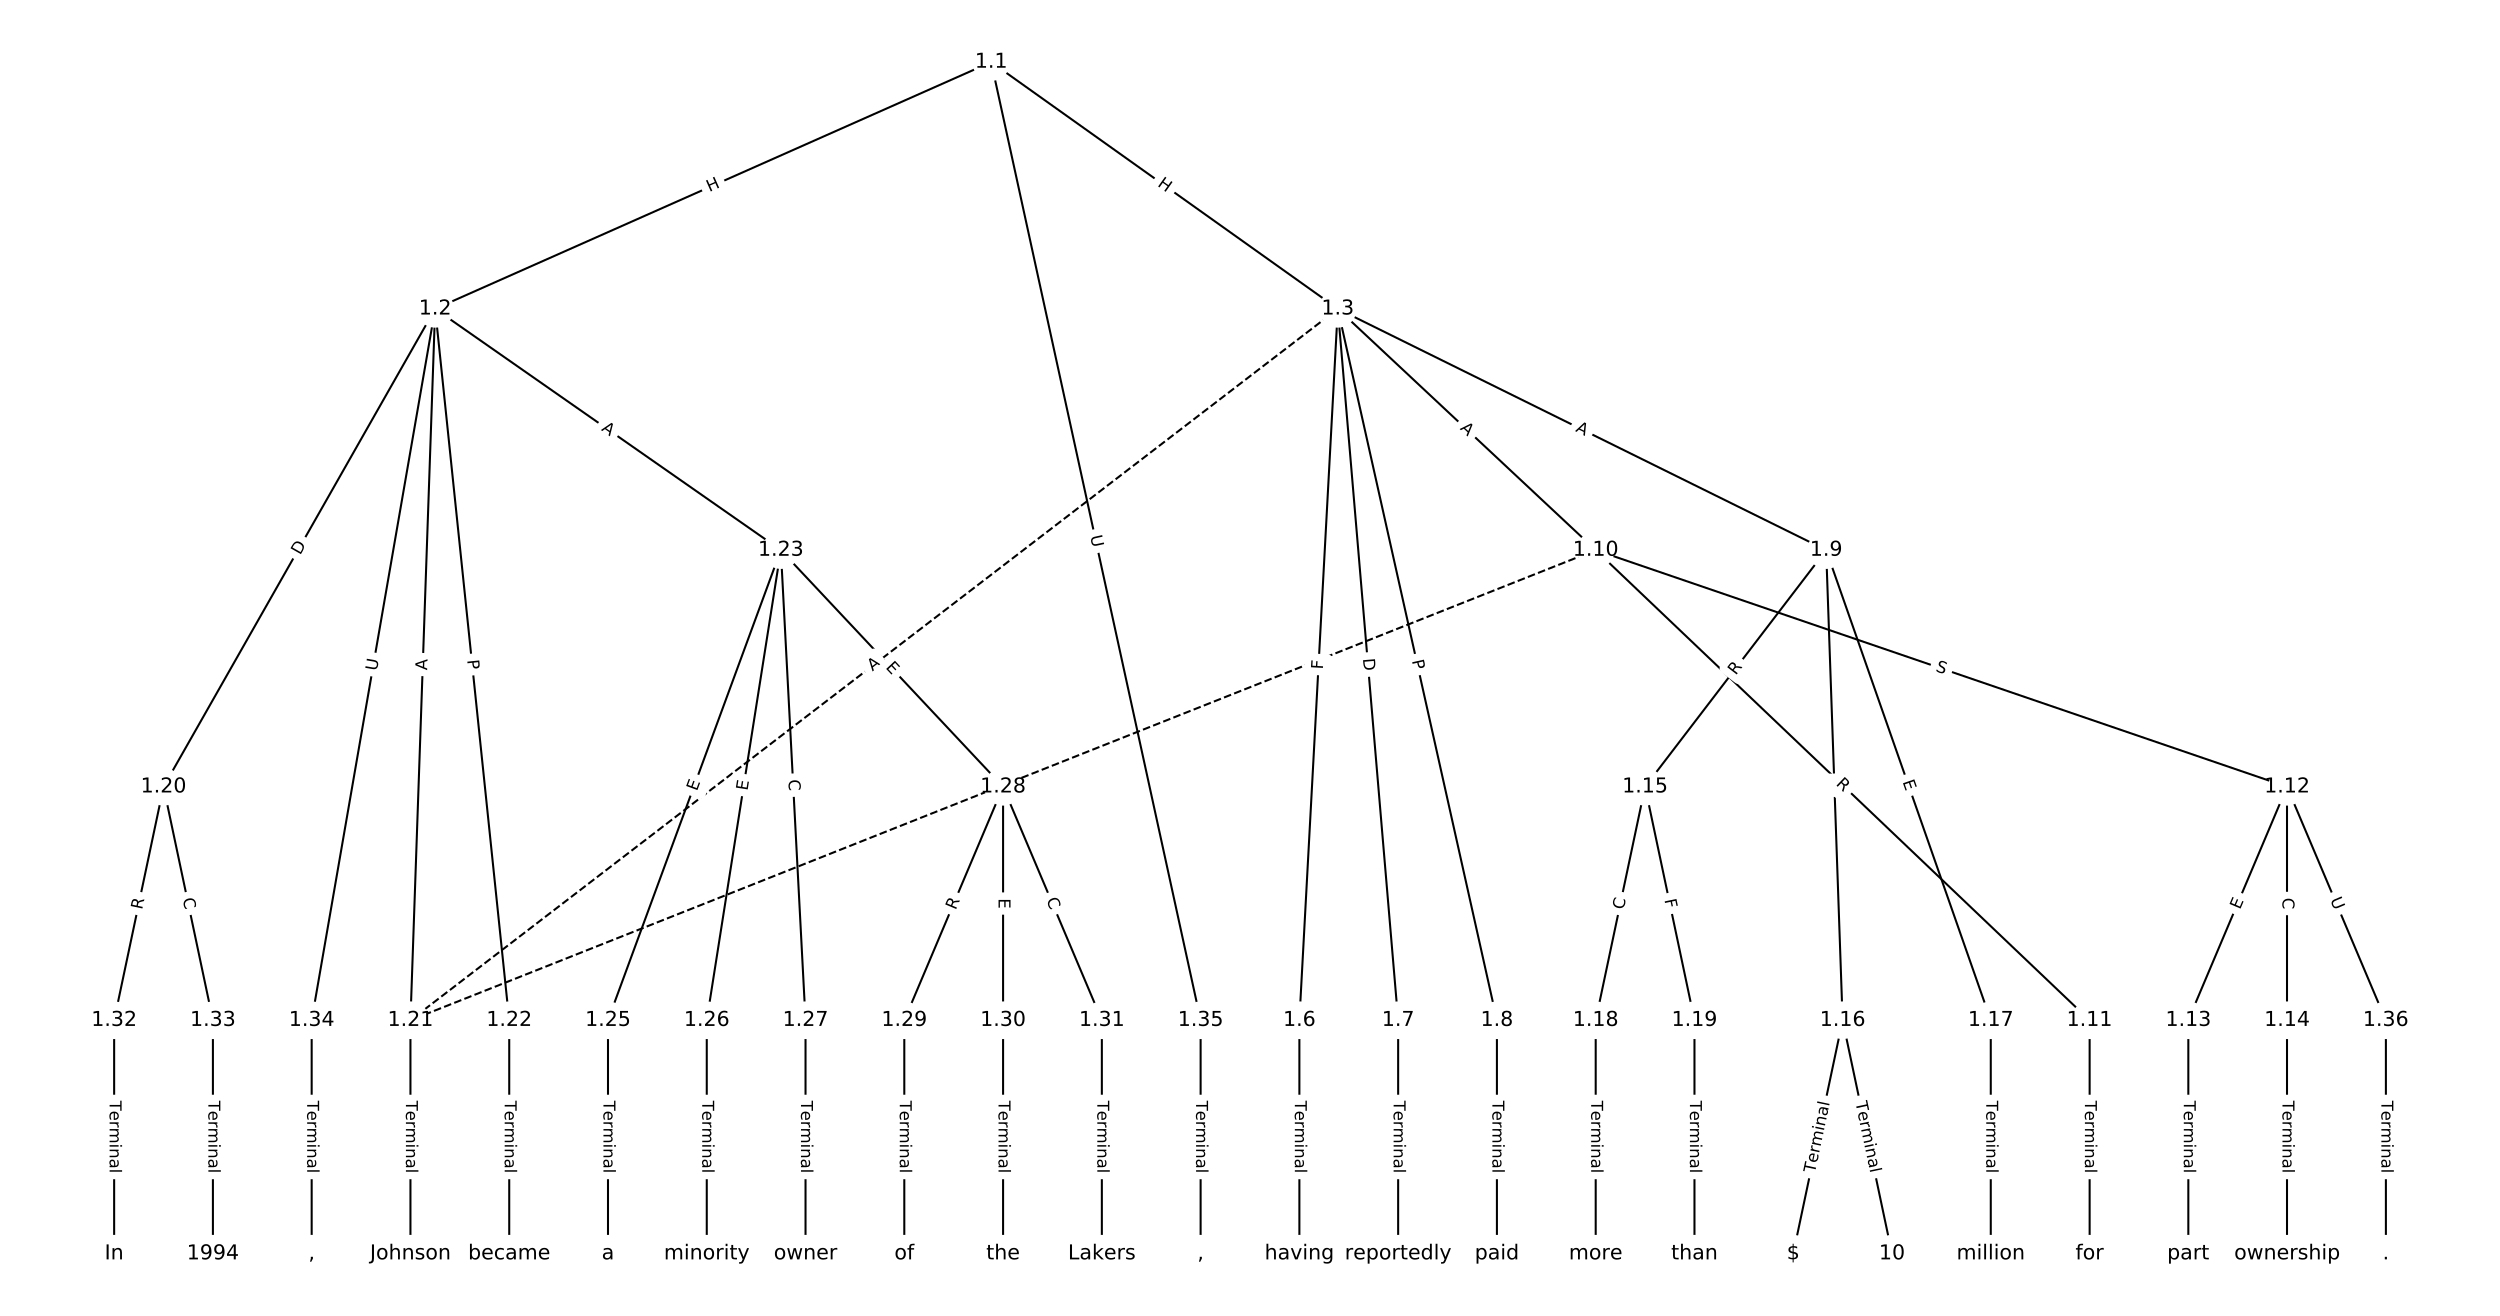 <?xml version="1.0" encoding="UTF-8"?>
<!DOCTYPE svg  PUBLIC '-//W3C//DTD SVG 1.1//EN'  'http://www.w3.org/Graphics/SVG/1.1/DTD/svg11.dtd'>
<svg width="1216pt" height="640pt" version="1.1" viewBox="0 0 1216 640" xmlns="http://www.w3.org/2000/svg" xmlns:xlink="http://www.w3.org/1999/xlink">
<defs>
<style type="text/css">*{stroke-linecap:butt;stroke-linejoin:round;}</style>
</defs>
<path d="m0 640h1216v-640h-1216z" fill="#fff"/>
<g fill="none" stroke="#000">
<path d="m482.11 30.197-270.46 120.02" clip-path="url(#a)"/>
<path d="m482.11 30.197 168.59 120.02" clip-path="url(#a)"/>
<path d="m482.11 30.197 101.87 466.05" clip-path="url(#a)"/>
<path d="m211.65 150.22-132.12 232.48" clip-path="url(#a)"/>
<path d="m211.65 150.22-12.01 346.03" clip-path="url(#a)"/>
<path d="m211.65 150.22 36.031 346.03" clip-path="url(#a)"/>
<path d="m211.65 150.22 168.15 117.35" clip-path="url(#a)"/>
<path d="m211.65 150.22-60.052 346.03" clip-path="url(#a)"/>
<path d="m650.7 150.22-18.683 346.03" clip-path="url(#a)"/>
<path d="m650.7 150.22 29.359 346.03" clip-path="url(#a)"/>
<path d="m650.7 150.22 77.401 346.03" clip-path="url(#a)"/>
<path d="m650.7 150.22 237.54 117.35" clip-path="url(#a)"/>
<path d="m650.7 150.22 125.44 117.35" clip-path="url(#a)"/>
<path d="m650.7 150.22-451.06 346.03" clip-path="url(#a)" stroke-dasharray="3.7,1.6"/>
<path d="m632.02 496.25v113.55" clip-path="url(#a)"/>
<path d="m680.06 496.25v113.55" clip-path="url(#a)"/>
<path d="m728.1 496.25v113.55" clip-path="url(#a)"/>
<path d="m888.24 267.57-88.077 115.13" clip-path="url(#a)"/>
<path d="m888.24 267.57 8.007 228.68" clip-path="url(#a)"/>
<path d="m888.24 267.57 80.07 228.68" clip-path="url(#a)"/>
<path d="m776.15 267.57 240.21 228.68" clip-path="url(#a)"/>
<path d="m776.15 267.57 336.29 115.13" clip-path="url(#a)"/>
<path d="m776.15 267.57-576.5 228.68" clip-path="url(#a)" stroke-dasharray="3.7,1.6"/>
<path d="m1016.4 496.25v113.55" clip-path="url(#a)"/>
<path d="m1112.4 382.7-48.042 113.55" clip-path="url(#a)"/>
<path d="m1112.4 382.7v113.55" clip-path="url(#a)"/>
<path d="m1112.4 382.7 48.042 113.55" clip-path="url(#a)"/>
<path d="m1064.4 496.25v113.55" clip-path="url(#a)"/>
<path d="m1112.4 496.25v113.55" clip-path="url(#a)"/>
<path d="m800.17 382.7-24.021 113.55" clip-path="url(#a)"/>
<path d="m800.17 382.7 24.021 113.55" clip-path="url(#a)"/>
<path d="m896.25 496.25-24.021 113.55" clip-path="url(#a)"/>
<path d="m896.25 496.25 24.021 113.55" clip-path="url(#a)"/>
<path d="m968.31 496.25v113.55" clip-path="url(#a)"/>
<path d="m776.15 496.25v113.55" clip-path="url(#a)"/>
<path d="m824.19 496.25v113.55" clip-path="url(#a)"/>
<path d="m79.54 382.7-24.021 113.55" clip-path="url(#a)"/>
<path d="m79.54 382.7 24.021 113.55" clip-path="url(#a)"/>
<path d="m199.64 496.25v113.55" clip-path="url(#a)"/>
<path d="m247.69 496.25v113.55" clip-path="url(#a)"/>
<path d="m379.8 267.57-84.073 228.68" clip-path="url(#a)"/>
<path d="m379.8 267.57-36.031 228.68" clip-path="url(#a)"/>
<path d="m379.8 267.57 12.01 228.68" clip-path="url(#a)"/>
<path d="m379.8 267.57 108.09 115.13" clip-path="url(#a)"/>
<path d="m295.73 496.25v113.55" clip-path="url(#a)"/>
<path d="m343.77 496.25v113.55" clip-path="url(#a)"/>
<path d="m391.81 496.25v113.55" clip-path="url(#a)"/>
<path d="m487.9 382.7-48.042 113.55" clip-path="url(#a)"/>
<path d="m487.9 382.7v113.55" clip-path="url(#a)"/>
<path d="m487.9 382.7 48.042 113.55" clip-path="url(#a)"/>
<path d="m439.85 496.25v113.55" clip-path="url(#a)"/>
<path d="m487.9 496.25v113.55" clip-path="url(#a)"/>
<path d="m535.94 496.25v113.55" clip-path="url(#a)"/>
<path d="m55.519 496.25v113.55" clip-path="url(#a)"/>
<path d="m103.56 496.25v113.55" clip-path="url(#a)"/>
<path d="m151.6 496.25v113.55" clip-path="url(#a)"/>
<path d="m583.98 496.25v113.55" clip-path="url(#a)"/>
<path d="m1160.5 496.25v113.55" clip-path="url(#a)"/>
</g>
<path d="m346.68 97.161 5.499-2.44q2.194-0.974 1.22-3.167l-3.141-7.077q-0.974-2.194-3.167-1.22l-5.499 2.44q-2.194 0.974-1.22 3.167l3.141 7.077q0.974 2.194 3.167 1.22z" clip-path="url(#a)" fill="#fff" stroke="#fff"/>
<g clip-path="url(#a)">
<defs>
<path id="ag" d="m9.812 72.906h9.859v-29.891h35.844v29.891h9.859v-72.906h-9.859v34.719h-35.844v-34.719h-9.859z"/>
</defs>
<g transform="translate(345.03 93.446) rotate(-23.93) scale(.08 -.08)">
<use xlink:href="#ag"/>
</g>
</g>
<path d="m560.32 93.573 4.901 3.489q1.955 1.392 3.347-0.563l4.49-6.307q1.392-1.955-0.563-3.347l-4.901-3.489q-1.955-1.392-3.347 0.563l-4.49 6.307q-1.392 1.955 0.563 3.347z" clip-path="url(#a)" fill="#fff" stroke="#fff"/>
<g clip-path="url(#a)">
<g transform="translate(562.68 90.262) rotate(35.448) scale(.08 -.08)">
<use xlink:href="#ag"/>
</g>
</g>
<path d="m526.29 261.7 1.25 5.72q0.512 2.345 2.857 1.832l7.564-1.653q2.345-0.512 1.832-2.857l-1.25-5.72q-0.512-2.345-2.857-1.832l-7.564 1.653q-2.345 0.512-1.832 2.857z" clip-path="url(#a)" fill="#fff" stroke="#fff"/>
<g clip-path="url(#a)">
<defs>
<path id="z" d="m8.688 72.906h9.922v-44.297q0-11.719 4.234-16.875 4.25-5.141 13.781-5.141 9.469 0 13.719 5.141 4.25 5.156 4.25 16.875v44.297h9.906v-45.516q0-14.25-7.062-21.531-7.047-7.281-20.812-7.281-13.828 0-20.891 7.281-7.047 7.281-7.047 21.531z"/>
</defs>
<g transform="translate(530.26 260.84) rotate(77.671) scale(.08 -.08)">
<use xlink:href="#z"/>
</g>
</g>
<path d="m149.53 272.24 3.043-5.356q1.186-2.087-0.901-3.272l-6.731-3.825q-2.087-1.186-3.272 0.901l-3.043 5.356q-1.186 2.087 0.901 3.272l6.731 3.825q2.087 1.186 3.272-0.901z" clip-path="url(#a)" fill="#fff" stroke="#fff"/>
<g clip-path="url(#a)">
<defs>
<path id="ai" d="m19.672 64.797v-56.688h11.922q15.094 0 22.094 6.828 7 6.844 7 21.594 0 14.641-7 21.453t-22.094 6.812zm-9.859 8.109h20.266q21.188 0 31.094-8.812 9.922-8.812 9.922-27.562 0-18.859-9.969-27.703-9.953-8.828-31.047-8.828h-20.266z"/>
</defs>
<g transform="translate(145.99 270.23) rotate(-60.391) scale(.08 -.08)">
<use xlink:href="#ai"/>
</g>
</g>
<path d="m211.82 326.19 0.19-5.469q0.083-2.399-2.315-2.482l-7.738-0.269q-2.399-0.083-2.482 2.315l-0.19 5.469q-0.083 2.399 2.315 2.482l7.738 0.269q2.399 0.083 2.482-2.315z" clip-path="url(#a)" fill="#fff" stroke="#fff"/>
<g clip-path="url(#a)">
<defs>
<path id="r" d="m34.188 63.188-13.391-36.281h26.812zm-5.578 9.719h11.188l27.781-72.906h-10.25l-6.641 18.703h-32.859l-6.641-18.703h-10.406z"/>
</defs>
<g transform="translate(207.76 326.05) rotate(-88.012) scale(.08 -.08)">
<use xlink:href="#r"/>
</g>
</g>
<path d="m223.18 321.49 0.5 4.798q0.249 2.387 2.636 2.139l7.701-0.802q2.387-0.249 2.139-2.636l-0.5-4.798q-0.249-2.387-2.636-2.139l-7.701 0.802q-2.387 0.249-2.139 2.636z" clip-path="url(#a)" fill="#fff" stroke="#fff"/>
<g clip-path="url(#a)">
<defs>
<path id="af" d="m19.672 64.797v-27.391h12.406q6.891 0 10.641 3.562 3.766 3.562 3.766 10.156 0 6.547-3.766 10.109-3.75 3.562-10.641 3.562zm-9.859 8.109h22.266q12.266 0 18.531-5.547 6.281-5.547 6.281-16.234 0-10.797-6.281-16.312-6.266-5.516-18.531-5.516h-12.406v-29.297h-9.859z"/>
</defs>
<g transform="translate(227.23 321.06) rotate(84.055) scale(.08 -.08)">
<use xlink:href="#af"/>
</g>
</g>
<path d="m289.9 212.47 4.488 3.132q1.968 1.373 3.342-0.595l4.431-6.349q1.373-1.968-0.595-3.342l-4.488-3.132q-1.968-1.373-3.342 0.595l-4.431 6.349q-1.373 1.968 0.595 3.342z" clip-path="url(#a)" fill="#fff" stroke="#fff"/>
<g clip-path="url(#a)">
<g transform="translate(292.22 209.14) rotate(34.911) scale(.08 -.08)">
<use xlink:href="#r"/>
</g>
</g>
<path d="m187.31 327.19 1.001-5.769q0.41-2.365-1.954-2.775l-7.628-1.324q-2.365-0.41-2.775 1.954l-1.001 5.769q-0.41 2.365 1.954 2.775l7.628 1.324q2.365 0.41 2.775-1.954z" clip-path="url(#a)" fill="#fff" stroke="#fff"/>
<g clip-path="url(#a)">
<g transform="translate(183.3 326.5) rotate(-80.155) scale(.08 -.08)">
<use xlink:href="#z"/>
</g>
</g>
<path d="m647.5 325.87 0.248-4.595q0.129-2.397-2.267-2.526l-7.731-0.417q-2.397-0.129-2.526 2.267l-0.248 4.595q-0.129 2.397 2.267 2.526l7.731 0.417q2.397 0.129 2.526-2.267z" clip-path="url(#a)" fill="#fff" stroke="#fff"/>
<g clip-path="url(#a)">
<defs>
<path id="ah" d="m9.812 72.906h41.891v-8.312h-32.031v-21.484h28.906v-8.297h-28.906v-34.812h-9.859z"/>
</defs>
<g transform="translate(643.44 325.65) rotate(-86.909) scale(.08 -.08)">
<use xlink:href="#ah"/>
</g>
</g>
<path d="m658.87 320.7 0.521 6.138q0.203 2.391 2.594 2.188l7.715-0.655q2.391-0.203 2.188-2.594l-0.521-6.138q-0.203-2.391-2.594-2.188l-7.715 0.655q-2.391 0.203-2.188 2.594z" clip-path="url(#a)" fill="#fff" stroke="#fff"/>
<g clip-path="url(#a)">
<g transform="translate(662.92 320.35) rotate(85.15) scale(.08 -.08)">
<use xlink:href="#ai"/>
</g>
</g>
<path d="m682.76 322.25 1.053 4.707q0.524 2.342 2.866 1.818l7.556-1.69q2.342-0.524 1.818-2.866l-1.053-4.707q-0.524-2.342-2.866-1.818l-7.556 1.69q-2.342 0.524-1.818 2.866z" clip-path="url(#a)" fill="#fff" stroke="#fff"/>
<g clip-path="url(#a)">
<g transform="translate(686.72 321.36) rotate(77.392) scale(.08 -.08)">
<use xlink:href="#af"/>
</g>
</g>
<path d="m764.24 213.3 4.906 2.424q2.152 1.063 3.215-1.089l3.429-6.942q1.063-2.152-1.089-3.215l-4.906-2.424q-2.152-1.063-3.215 1.089l-3.429 6.942q-1.063 2.152 1.089 3.215z" clip-path="url(#a)" fill="#fff" stroke="#fff"/>
<g clip-path="url(#a)">
<g transform="translate(766.04 209.66) rotate(26.29) scale(.08 -.08)">
<use xlink:href="#r"/>
</g>
</g>
<path d="m707.14 211.6 3.996 3.739q1.753 1.64 3.392-0.113l5.289-5.654q1.64-1.753-0.113-3.392l-3.996-3.739q-1.753-1.64-3.392 0.113l-5.289 5.654q-1.64 1.753 0.113 3.392z" clip-path="url(#a)" fill="#fff" stroke="#fff"/>
<g clip-path="url(#a)">
<g transform="translate(709.92 208.64) rotate(43.091) scale(.08 -.08)">
<use xlink:href="#r"/>
</g>
</g>
<path d="m426.82 329.88 4.342-3.331q1.904-1.461 0.443-3.365l-4.713-6.143q-1.461-1.904-3.365-0.443l-4.342 3.331q-1.904 1.461-0.443 3.365l4.713 6.143q1.461 1.904 3.365 0.443z" clip-path="url(#a)" fill="#fff" stroke="#fff"/>
<g clip-path="url(#a)">
<g transform="translate(424.35 326.65) rotate(-37.494) scale(.08 -.08)">
<use xlink:href="#r"/>
</g>
</g>
<path d="m625.75 535.38v35.285q0 2.4 2.4 2.4h7.742q2.4 0 2.4-2.4v-35.285q0-2.4-2.4-2.4h-7.742q-2.4 0-2.4 2.4z" clip-path="url(#a)" fill="#fff" stroke="#fff"/>
<g clip-path="url(#a)">
<defs>
<path id="l" d="m-0.297 72.906h61.672v-8.312h-25.875v-64.594h-9.906v64.594h-25.891z"/>
<path id="g" d="m56.203 29.594v-4.391h-41.312q0.594-9.281 5.594-14.141t13.938-4.859q5.172 0 10.031 1.266t9.656 3.812v-8.5q-4.844-2.047-9.922-3.125t-10.297-1.078q-13.094 0-20.734 7.609-7.641 7.625-7.641 20.625 0 13.422 7.25 21.297 7.25 7.891 19.562 7.891 11.031 0 17.453-7.109 6.422-7.094 6.422-19.297zm-8.984 2.641q-0.094 7.359-4.125 11.75-4.031 4.406-10.672 4.406-7.516 0-12.031-4.25t-5.203-11.969z"/>
<path id="e" d="m41.109 46.297q-1.516 0.875-3.297 1.281-1.781 0.422-3.922 0.422-7.625 0-11.703-4.953t-4.078-14.234v-28.812h-9.031v54.688h9.031v-8.5q2.844 4.984 7.375 7.391 4.547 2.422 11.047 2.422 0.922 0 2.047-0.125 1.125-0.109 2.484-0.359z"/>
<path id="j" d="m52 44.188q3.375 6.062 8.062 8.938t11.031 2.875q8.547 0 13.188-5.984 4.641-5.969 4.641-17v-33.016h-9.031v32.719q0 7.859-2.797 11.656-2.781 3.812-8.484 3.812-6.984 0-11.047-4.641-4.047-4.625-4.047-12.641v-30.906h-9.031v32.719q0 7.906-2.781 11.688t-8.594 3.781q-6.891 0-10.953-4.656-4.047-4.656-4.047-12.625v-30.906h-9.031v54.688h9.031v-8.5q3.078 5.031 7.375 7.422t10.203 2.391q5.969 0 10.141-3.031 4.172-3.016 6.172-8.781z"/>
<path id="i" d="m9.422 54.688h8.984v-54.688h-8.984zm0 21.297h8.984v-11.391h-8.984z"/>
<path id="f" d="m54.891 33.016v-33.016h-8.984v32.719q0 7.766-3.031 11.609-3.031 3.859-9.078 3.859-7.281 0-11.484-4.641-4.203-4.625-4.203-12.641v-30.906h-9.031v54.688h9.031v-8.5q3.234 4.938 7.594 7.375 4.375 2.438 10.094 2.438 9.422 0 14.25-5.828 4.844-5.828 4.844-17.156z"/>
<path id="h" d="m34.281 27.484q-10.891 0-15.094-2.484t-4.203-8.5q0-4.781 3.156-7.594 3.156-2.797 8.562-2.797 7.484 0 12 5.297t4.516 14.078v2zm17.922 3.719v-31.203h-8.984v8.297q-3.078-4.969-7.672-7.344t-11.234-2.375q-8.391 0-13.359 4.719-4.953 4.719-4.953 12.625 0 9.219 6.172 13.906 6.188 4.688 18.438 4.688h12.609v0.891q0 6.203-4.078 9.594t-11.453 3.391q-4.688 0-9.141-1.125-4.438-1.125-8.531-3.375v8.312q4.922 1.906 9.562 2.844 4.641 0.953 9.031 0.953 11.875 0 17.734-6.156 5.859-6.141 5.859-18.641z"/>
<path id="k" d="m9.422 75.984h8.984v-75.984h-8.984z"/>
</defs>
<g transform="translate(629.81 535.38) rotate(90) scale(.08 -.08)">
<use xlink:href="#l"/>
<use x="60.818" xlink:href="#g"/>
<use x="122.342" xlink:href="#e"/>
<use x="163.439" xlink:href="#j"/>
<use x="260.852" xlink:href="#i"/>
<use x="288.635" xlink:href="#f"/>
<use x="352.014" xlink:href="#h"/>
<use x="413.293" xlink:href="#k"/>
</g>
</g>
<path d="m673.79 535.38v35.285q0 2.4 2.4 2.4h7.742q2.4 0 2.4-2.4v-35.285q0-2.4-2.4-2.4h-7.742q-2.4 0-2.4 2.4z" clip-path="url(#a)" fill="#fff" stroke="#fff"/>
<g clip-path="url(#a)">
<g transform="translate(677.86 535.38) rotate(90) scale(.08 -.08)">
<use xlink:href="#l"/>
<use x="60.818" xlink:href="#g"/>
<use x="122.342" xlink:href="#e"/>
<use x="163.439" xlink:href="#j"/>
<use x="260.852" xlink:href="#i"/>
<use x="288.635" xlink:href="#f"/>
<use x="352.014" xlink:href="#h"/>
<use x="413.293" xlink:href="#k"/>
</g>
</g>
<path d="m721.83 535.38v35.285q0 2.4 2.4 2.4h7.742q2.4 0 2.4-2.4v-35.285q0-2.4-2.4-2.4h-7.742q-2.4 0-2.4 2.4z" clip-path="url(#a)" fill="#fff" stroke="#fff"/>
<g clip-path="url(#a)">
<g transform="translate(725.9 535.38) rotate(90) scale(.08 -.08)">
<use xlink:href="#l"/>
<use x="60.818" xlink:href="#g"/>
<use x="122.342" xlink:href="#e"/>
<use x="163.439" xlink:href="#j"/>
<use x="260.852" xlink:href="#i"/>
<use x="288.635" xlink:href="#f"/>
<use x="352.014" xlink:href="#h"/>
<use x="413.293" xlink:href="#k"/>
</g>
</g>
<path d="m847.5 331.15 3.377-4.415q1.458-1.906-0.448-3.364l-6.149-4.704q-1.906-1.458-3.364 0.448l-3.377 4.415q-1.458 1.906 0.448 3.364l6.149 4.704q1.906 1.458 3.364-0.448z" clip-path="url(#a)" fill="#fff" stroke="#fff"/>
<g clip-path="url(#a)">
<defs>
<path id="v" d="m44.391 34.188q3.172-1.078 6.172-4.594t6.031-9.672l10.016-19.922h-10.609l-9.312 18.703q-3.625 7.328-7.016 9.719t-9.25 2.391h-10.75v-30.812h-9.859v72.906h22.266q12.5 0 18.656-5.234 6.156-5.219 6.156-15.766 0-6.891-3.203-11.438-3.203-4.531-9.297-6.281zm-24.719 30.609v-25.875h12.406q7.125 0 10.766 3.297t3.641 9.688-3.641 9.641-10.766 3.25z"/>
</defs>
<g transform="translate(844.27 328.68) rotate(-52.584) scale(.08 -.08)">
<use xlink:href="#v"/>
</g>
</g>
<path d="m885.88 379.34 0.195 5.583q0.084 2.398 2.482 2.314l7.738-0.271q2.398-0.084 2.315-2.482l-0.195-5.583q-0.084-2.398-2.482-2.314l-7.738 0.271q-2.398 0.084-2.315 2.482z" clip-path="url(#a)" fill="#fff" stroke="#fff"/>
<g clip-path="url(#a)">
<defs>
<path id="q" d="m64.406 67.281v-10.391q-4.984 4.641-10.625 6.922-5.641 2.297-11.984 2.297-12.5 0-19.141-7.641t-6.641-22.094q0-14.406 6.641-22.047t19.141-7.641q6.344 0 11.984 2.297t10.625 6.938v-10.312q-5.172-3.516-10.969-5.281-5.781-1.75-12.219-1.75-16.562 0-26.094 10.125-9.516 10.141-9.516 27.672 0 17.578 9.516 27.703 9.531 10.141 26.094 10.141 6.531 0 12.312-1.734 5.797-1.734 10.875-5.203z"/>
</defs>
<g transform="translate(889.94 379.2) rotate(87.995) scale(.08 -.08)">
<use xlink:href="#q"/>
</g>
</g>
<path d="m921.52 381.6 1.671 4.771q0.793 2.265 3.058 1.472l7.308-2.559q2.265-0.793 1.472-3.058l-1.671-4.771q-0.793-2.265-3.058-1.472l-7.308 2.559q-2.265 0.793-1.472 3.058z" clip-path="url(#a)" fill="#fff" stroke="#fff"/>
<g clip-path="url(#a)">
<defs>
<path id="p" d="m9.812 72.906h46.094v-8.312h-36.234v-21.578h34.719v-8.297h-34.719v-26.422h37.109v-8.297h-46.969z"/>
</defs>
<g transform="translate(925.36 380.25) rotate(70.703) scale(.08 -.08)">
<use xlink:href="#p"/>
</g>
</g>
<path d="m889.91 384.54 4.026 3.833q1.738 1.655 3.393-0.083l5.339-5.608q1.655-1.738-0.083-3.393l-4.026-3.833q-1.738-1.655-3.393 0.083l-5.339 5.608q-1.655 1.738 0.083 3.393z" clip-path="url(#a)" fill="#fff" stroke="#fff"/>
<g clip-path="url(#a)">
<g transform="translate(892.72 381.59) rotate(43.592) scale(.08 -.08)">
<use xlink:href="#v"/>
</g>
</g>
<path d="m939.86 330.24 4.805 1.645q2.271 0.777 3.048-1.493l2.508-7.325q0.777-2.271-1.493-3.048l-4.805-1.645q-2.271-0.777-3.048 1.493l-2.508 7.325q-0.777 2.271 1.493 3.048z" clip-path="url(#a)" fill="#fff" stroke="#fff"/>
<g clip-path="url(#a)">
<defs>
<path id="aq" d="m53.516 70.516v-9.625q-5.609 2.688-10.594 4-4.984 1.328-9.625 1.328-8.047 0-12.422-3.125t-4.375-8.891q0-4.844 2.906-7.312 2.906-2.453 11.016-3.969l5.953-1.219q11.031-2.109 16.281-7.406t5.25-14.172q0-10.609-7.109-16.078-7.094-5.469-20.812-5.469-5.172 0-11.016 1.172-5.828 1.172-12.078 3.469v10.156q6-3.359 11.766-5.078 5.766-1.703 11.328-1.703 8.438 0 13.031 3.312 4.594 3.328 4.594 9.484 0 5.359-3.297 8.391t-10.812 4.547l-6.016 1.172q-11.031 2.188-15.969 6.875-4.922 4.688-4.922 13.047 0 9.672 6.812 15.234t18.766 5.562q5.141 0 10.453-0.938 5.328-0.922 10.891-2.766z"/>
</defs>
<g transform="translate(941.18 326.4) rotate(18.899) scale(.08 -.08)">
<use xlink:href="#aq"/>
</g>
</g>
<path d="m487.66 388.75 5.087-2.018q2.231-0.885 1.346-3.116l-2.855-7.197q-0.885-2.231-3.116-1.346l-5.087 2.018q-2.231 0.885-1.346 3.116l2.855 7.197q0.885 2.231 3.116 1.346z" clip-path="url(#a)" fill="#fff" stroke="#fff"/>
<g clip-path="url(#a)">
<g transform="translate(486.17 384.97) rotate(-21.637) scale(.08 -.08)">
<use xlink:href="#r"/>
</g>
</g>
<path d="m1010.1 535.38v35.285q0 2.4 2.4 2.4h7.742q2.4 0 2.4-2.4v-35.285q0-2.4-2.4-2.4h-7.742q-2.4 0-2.4 2.4z" clip-path="url(#a)" fill="#fff" stroke="#fff"/>
<g clip-path="url(#a)">
<g transform="translate(1014.1 535.38) rotate(90) scale(.08 -.08)">
<use xlink:href="#l"/>
<use x="60.818" xlink:href="#g"/>
<use x="122.342" xlink:href="#e"/>
<use x="163.439" xlink:href="#j"/>
<use x="260.852" xlink:href="#i"/>
<use x="288.635" xlink:href="#f"/>
<use x="352.014" xlink:href="#h"/>
<use x="413.293" xlink:href="#k"/>
</g>
</g>
<path d="m1093.2 444.25 1.97-4.655q0.935-2.21-1.275-3.146l-7.131-3.017q-2.21-0.935-3.146 1.275l-1.97 4.655q-0.935 2.21 1.275 3.146l7.131 3.017q2.21 0.935 3.146-1.275z" clip-path="url(#a)" fill="#fff" stroke="#fff"/>
<g clip-path="url(#a)">
<g transform="translate(1089.5 442.66) rotate(-67.068) scale(.08 -.08)">
<use xlink:href="#p"/>
</g>
</g>
<path d="m1106.2 436.68v5.586q0 2.4 2.4 2.4h7.742q2.4 0 2.4-2.4v-5.586q0-2.4-2.4-2.4h-7.742q-2.4 0-2.4 2.4z" clip-path="url(#a)" fill="#fff" stroke="#fff"/>
<g clip-path="url(#a)">
<g transform="translate(1110.2 436.68) rotate(90) scale(.08 -.08)">
<use xlink:href="#q"/>
</g>
</g>
<path d="m1129.5 439.22 2.281 5.392q0.935 2.21 3.146 1.275l7.131-3.017q2.21-0.935 1.275-3.146l-2.281-5.392q-0.935-2.21-3.146-1.275l-7.131 3.017q-2.21 0.935-1.275 3.146z" clip-path="url(#a)" fill="#fff" stroke="#fff"/>
<g clip-path="url(#a)">
<g transform="translate(1133.3 437.64) rotate(67.068) scale(.08 -.08)">
<use xlink:href="#z"/>
</g>
</g>
<path d="m1058.1 535.38v35.285q0 2.4 2.4 2.4h7.742q2.4 0 2.4-2.4v-35.285q0-2.4-2.4-2.4h-7.742q-2.4 0-2.4 2.4z" clip-path="url(#a)" fill="#fff" stroke="#fff"/>
<g clip-path="url(#a)">
<g transform="translate(1062.2 535.38) rotate(90) scale(.08 -.08)">
<use xlink:href="#l"/>
<use x="60.818" xlink:href="#g"/>
<use x="122.342" xlink:href="#e"/>
<use x="163.439" xlink:href="#j"/>
<use x="260.852" xlink:href="#i"/>
<use x="288.635" xlink:href="#f"/>
<use x="352.014" xlink:href="#h"/>
<use x="413.293" xlink:href="#k"/>
</g>
</g>
<path d="m1106.2 535.38v35.285q0 2.4 2.4 2.4h7.742q2.4 0 2.4-2.4v-35.285q0-2.4-2.4-2.4h-7.742q-2.4 0-2.4 2.4z" clip-path="url(#a)" fill="#fff" stroke="#fff"/>
<g clip-path="url(#a)">
<g transform="translate(1110.2 535.38) rotate(90) scale(.08 -.08)">
<use xlink:href="#l"/>
<use x="60.818" xlink:href="#g"/>
<use x="122.342" xlink:href="#e"/>
<use x="163.439" xlink:href="#j"/>
<use x="260.852" xlink:href="#i"/>
<use x="288.635" xlink:href="#f"/>
<use x="352.014" xlink:href="#h"/>
<use x="413.293" xlink:href="#k"/>
</g>
</g>
<path d="m793.71 443.51 1.156-5.465q0.497-2.348-1.851-2.845l-7.575-1.602q-2.348-0.497-2.845 1.851l-1.156 5.465q-0.497 2.348 1.851 2.845l7.575 1.602q2.348 0.497 2.845-1.851z" clip-path="url(#a)" fill="#fff" stroke="#fff"/>
<g clip-path="url(#a)">
<g transform="translate(789.74 442.66) rotate(-78.056) scale(.08 -.08)">
<use xlink:href="#q"/>
</g>
</g>
<path d="m805.57 438.52 0.952 4.502q0.497 2.348 2.845 1.851l7.575-1.602q2.348-0.497 1.851-2.845l-0.952-4.502q-0.497-2.348-2.845-1.851l-7.575 1.602q-2.348 0.497-1.851 2.845z" clip-path="url(#a)" fill="#fff" stroke="#fff"/>
<g clip-path="url(#a)">
<g transform="translate(809.54 437.68) rotate(78.056) scale(.08 -.08)">
<use xlink:href="#ah"/>
</g>
</g>
<path d="m886.72 571.59 7.303-34.521q0.497-2.348-1.851-2.845l-7.575-1.602q-2.348-0.497-2.845 1.851l-7.303 34.521q-0.497 2.348 1.851 2.845l7.575 1.602q2.348 0.497 2.845-1.851z" clip-path="url(#a)" fill="#fff" stroke="#fff"/>
<g clip-path="url(#a)">
<g transform="translate(882.75 570.74) rotate(-78.056) scale(.08 -.08)">
<use xlink:href="#l"/>
<use x="60.818" xlink:href="#g"/>
<use x="122.342" xlink:href="#e"/>
<use x="163.439" xlink:href="#j"/>
<use x="260.852" xlink:href="#i"/>
<use x="288.635" xlink:href="#f"/>
<use x="352.014" xlink:href="#h"/>
<use x="413.293" xlink:href="#k"/>
</g>
</g>
<path d="m898.47 537.06 7.303 34.521q0.497 2.348 2.845 1.851l7.575-1.602q2.348-0.497 1.851-2.845l-7.303-34.521q-0.497-2.348-2.845-1.851l-7.575 1.602q-2.348 0.497-1.851 2.845z" clip-path="url(#a)" fill="#fff" stroke="#fff"/>
<g clip-path="url(#a)">
<g transform="translate(902.45 536.22) rotate(78.056) scale(.08 -.08)">
<use xlink:href="#l"/>
<use x="60.818" xlink:href="#g"/>
<use x="122.342" xlink:href="#e"/>
<use x="163.439" xlink:href="#j"/>
<use x="260.852" xlink:href="#i"/>
<use x="288.635" xlink:href="#f"/>
<use x="352.014" xlink:href="#h"/>
<use x="413.293" xlink:href="#k"/>
</g>
</g>
<path d="m962.04 535.38v35.285q0 2.4 2.4 2.4h7.742q2.4 0 2.4-2.4v-35.285q0-2.4-2.4-2.4h-7.742q-2.4 0-2.4 2.4z" clip-path="url(#a)" fill="#fff" stroke="#fff"/>
<g clip-path="url(#a)">
<g transform="translate(966.11 535.38) rotate(90) scale(.08 -.08)">
<use xlink:href="#l"/>
<use x="60.818" xlink:href="#g"/>
<use x="122.342" xlink:href="#e"/>
<use x="163.439" xlink:href="#j"/>
<use x="260.852" xlink:href="#i"/>
<use x="288.635" xlink:href="#f"/>
<use x="352.014" xlink:href="#h"/>
<use x="413.293" xlink:href="#k"/>
</g>
</g>
<path d="m769.88 535.38v35.285q0 2.4 2.4 2.4h7.742q2.4 0 2.4-2.4v-35.285q0-2.4-2.4-2.4h-7.742q-2.4 0-2.4 2.4z" clip-path="url(#a)" fill="#fff" stroke="#fff"/>
<g clip-path="url(#a)">
<g transform="translate(773.94 535.38) rotate(90) scale(.08 -.08)">
<use xlink:href="#l"/>
<use x="60.818" xlink:href="#g"/>
<use x="122.342" xlink:href="#e"/>
<use x="163.439" xlink:href="#j"/>
<use x="260.852" xlink:href="#i"/>
<use x="288.635" xlink:href="#f"/>
<use x="352.014" xlink:href="#h"/>
<use x="413.293" xlink:href="#k"/>
</g>
</g>
<path d="m817.92 535.38v35.285q0 2.4 2.4 2.4h7.742q2.4 0 2.4-2.4v-35.285q0-2.4-2.4-2.4h-7.742q-2.4 0-2.4 2.4z" clip-path="url(#a)" fill="#fff" stroke="#fff"/>
<g clip-path="url(#a)">
<g transform="translate(821.98 535.38) rotate(90) scale(.08 -.08)">
<use xlink:href="#l"/>
<use x="60.818" xlink:href="#g"/>
<use x="122.342" xlink:href="#e"/>
<use x="163.439" xlink:href="#j"/>
<use x="260.852" xlink:href="#i"/>
<use x="288.635" xlink:href="#f"/>
<use x="352.014" xlink:href="#h"/>
<use x="413.293" xlink:href="#k"/>
</g>
</g>
<path d="m73.09 443.49 1.15-5.438q0.497-2.348-1.851-2.845l-7.575-1.602q-2.348-0.497-2.845 1.851l-1.15 5.438q-0.497 2.348 1.851 2.845l7.575 1.602q2.348 0.497 2.845-1.851z" clip-path="url(#a)" fill="#fff" stroke="#fff"/>
<g clip-path="url(#a)">
<g transform="translate(69.114 442.65) rotate(-78.056) scale(.08 -.08)">
<use xlink:href="#v"/>
</g>
</g>
<path d="m84.837 438.04 1.156 5.465q0.497 2.348 2.845 1.851l7.575-1.602q2.348-0.497 1.851-2.845l-1.156-5.465q-0.497-2.348-2.845-1.851l-7.575 1.602q-2.348 0.497-1.851 2.845z" clip-path="url(#a)" fill="#fff" stroke="#fff"/>
<g clip-path="url(#a)">
<g transform="translate(88.813 437.2) rotate(78.056) scale(.08 -.08)">
<use xlink:href="#q"/>
</g>
</g>
<path d="m193.37 535.38v35.285q0 2.4 2.4 2.4h7.742q2.4 0 2.4-2.4v-35.285q0-2.4-2.4-2.4h-7.742q-2.4 0-2.4 2.4z" clip-path="url(#a)" fill="#fff" stroke="#fff"/>
<g clip-path="url(#a)">
<g transform="translate(197.44 535.38) rotate(90) scale(.08 -.08)">
<use xlink:href="#l"/>
<use x="60.818" xlink:href="#g"/>
<use x="122.342" xlink:href="#e"/>
<use x="163.439" xlink:href="#j"/>
<use x="260.852" xlink:href="#i"/>
<use x="288.635" xlink:href="#f"/>
<use x="352.014" xlink:href="#h"/>
<use x="413.293" xlink:href="#k"/>
</g>
</g>
<path d="m241.42 535.38v35.285q0 2.4 2.4 2.4h7.742q2.4 0 2.4-2.4v-35.285q0-2.4-2.4-2.4h-7.742q-2.4 0-2.4 2.4z" clip-path="url(#a)" fill="#fff" stroke="#fff"/>
<g clip-path="url(#a)">
<g transform="translate(245.48 535.38) rotate(90) scale(.08 -.08)">
<use xlink:href="#l"/>
<use x="60.818" xlink:href="#g"/>
<use x="122.342" xlink:href="#e"/>
<use x="163.439" xlink:href="#j"/>
<use x="260.852" xlink:href="#i"/>
<use x="288.635" xlink:href="#f"/>
<use x="352.014" xlink:href="#h"/>
<use x="413.293" xlink:href="#k"/>
</g>
</g>
<path d="m342.78 386.45 1.744-4.745q0.828-2.253-1.424-3.081l-7.267-2.672q-2.253-0.828-3.081 1.424l-1.744 4.745q-0.828 2.253 1.424 3.081l7.267 2.672q2.253 0.828 3.081-1.424z" clip-path="url(#a)" fill="#fff" stroke="#fff"/>
<g clip-path="url(#a)">
<g transform="translate(338.96 385.04) rotate(-69.815) scale(.08 -.08)">
<use xlink:href="#p"/>
</g>
</g>
<path d="m367.59 385.38 0.787-4.993q0.374-2.371-1.997-2.744l-7.648-1.205q-2.371-0.374-2.744 1.997l-0.787 4.993q-0.374 2.371 1.997 2.744l7.648 1.205q2.371 0.374 2.744-1.997z" clip-path="url(#a)" fill="#fff" stroke="#fff"/>
<g clip-path="url(#a)">
<g transform="translate(363.57 384.75) rotate(-81.046) scale(.08 -.08)">
<use xlink:href="#p"/>
</g>
</g>
<path d="m379.4 379.45 0.293 5.579q0.126 2.397 2.523 2.271l7.732-0.406q2.397-0.126 2.271-2.523l-0.293-5.579q-0.126-2.397-2.523-2.271l-7.732 0.406q-2.397 0.126-2.271 2.523z" clip-path="url(#a)" fill="#fff" stroke="#fff"/>
<g clip-path="url(#a)">
<g transform="translate(383.46 379.24) rotate(86.994) scale(.08 -.08)">
<use xlink:href="#q"/>
</g>
</g>
<path d="m427.55 327.58 3.46 3.685q1.643 1.75 3.392 0.107l5.645-5.3q1.75-1.643 0.107-3.392l-3.46-3.685q-1.643-1.75-3.392-0.107l-5.645 5.3q-1.75 1.643-0.107 3.392z" clip-path="url(#a)" fill="#fff" stroke="#fff"/>
<g clip-path="url(#a)">
<g transform="translate(430.51 324.8) rotate(46.806) scale(.08 -.08)">
<use xlink:href="#p"/>
</g>
</g>
<path d="m289.46 535.38v35.285q0 2.4 2.4 2.4h7.742q2.4 0 2.4-2.4v-35.285q0-2.4-2.4-2.4h-7.742q-2.4 0-2.4 2.4z" clip-path="url(#a)" fill="#fff" stroke="#fff"/>
<g clip-path="url(#a)">
<g transform="translate(293.52 535.38) rotate(90) scale(.08 -.08)">
<use xlink:href="#l"/>
<use x="60.818" xlink:href="#g"/>
<use x="122.342" xlink:href="#e"/>
<use x="163.439" xlink:href="#j"/>
<use x="260.852" xlink:href="#i"/>
<use x="288.635" xlink:href="#f"/>
<use x="352.014" xlink:href="#h"/>
<use x="413.293" xlink:href="#k"/>
</g>
</g>
<path d="m337.5 535.38v35.285q0 2.4 2.4 2.4h7.742q2.4 0 2.4-2.4v-35.285q0-2.4-2.4-2.4h-7.742q-2.4 0-2.4 2.4z" clip-path="url(#a)" fill="#fff" stroke="#fff"/>
<g clip-path="url(#a)">
<g transform="translate(341.56 535.38) rotate(90) scale(.08 -.08)">
<use xlink:href="#l"/>
<use x="60.818" xlink:href="#g"/>
<use x="122.342" xlink:href="#e"/>
<use x="163.439" xlink:href="#j"/>
<use x="260.852" xlink:href="#i"/>
<use x="288.635" xlink:href="#f"/>
<use x="352.014" xlink:href="#h"/>
<use x="413.293" xlink:href="#k"/>
</g>
</g>
<path d="m385.54 535.38v35.285q0 2.4 2.4 2.4h7.742q2.4 0 2.4-2.4v-35.285q0-2.4-2.4-2.4h-7.742q-2.4 0-2.4 2.4z" clip-path="url(#a)" fill="#fff" stroke="#fff"/>
<g clip-path="url(#a)">
<g transform="translate(389.6 535.38) rotate(90) scale(.08 -.08)">
<use xlink:href="#l"/>
<use x="60.818" xlink:href="#g"/>
<use x="122.342" xlink:href="#e"/>
<use x="163.439" xlink:href="#j"/>
<use x="260.852" xlink:href="#i"/>
<use x="288.635" xlink:href="#f"/>
<use x="352.014" xlink:href="#h"/>
<use x="413.293" xlink:href="#k"/>
</g>
</g>
<path d="m468.57 444.48 2.166-5.119q0.935-2.21-1.275-3.146l-7.131-3.017q-2.21-0.935-3.146 1.275l-2.166 5.119q-0.935 2.21 1.275 3.146l7.131 3.017q2.21 0.935 3.146-1.275z" clip-path="url(#a)" fill="#fff" stroke="#fff"/>
<g clip-path="url(#a)">
<g transform="translate(464.82 442.89) rotate(-67.068) scale(.08 -.08)">
<use xlink:href="#v"/>
</g>
</g>
<path d="m481.62 436.95v5.055q0 2.4 2.4 2.4h7.742q2.4 0 2.4-2.4v-5.055q0-2.4-2.4-2.4h-7.742q-2.4 0-2.4 2.4z" clip-path="url(#a)" fill="#fff" stroke="#fff"/>
<g clip-path="url(#a)">
<g transform="translate(485.69 436.95) rotate(90) scale(.08 -.08)">
<use xlink:href="#p"/>
</g>
</g>
<path d="m505.05 439.35 2.177 5.145q0.935 2.21 3.146 1.275l7.131-3.017q2.21-0.935 1.275-3.146l-2.177-5.145q-0.935-2.21-3.146-1.275l-7.131 3.017q-2.21 0.935-1.275 3.146z" clip-path="url(#a)" fill="#fff" stroke="#fff"/>
<g clip-path="url(#a)">
<g transform="translate(508.8 437.76) rotate(67.068) scale(.08 -.08)">
<use xlink:href="#q"/>
</g>
</g>
<path d="m433.58 535.38v35.285q0 2.4 2.4 2.4h7.742q2.4 0 2.4-2.4v-35.285q0-2.4-2.4-2.4h-7.742q-2.4 0-2.4 2.4z" clip-path="url(#a)" fill="#fff" stroke="#fff"/>
<g clip-path="url(#a)">
<g transform="translate(437.65 535.38) rotate(90) scale(.08 -.08)">
<use xlink:href="#l"/>
<use x="60.818" xlink:href="#g"/>
<use x="122.342" xlink:href="#e"/>
<use x="163.439" xlink:href="#j"/>
<use x="260.852" xlink:href="#i"/>
<use x="288.635" xlink:href="#f"/>
<use x="352.014" xlink:href="#h"/>
<use x="413.293" xlink:href="#k"/>
</g>
</g>
<path d="m481.62 535.38v35.285q0 2.4 2.4 2.4h7.742q2.4 0 2.4-2.4v-35.285q0-2.4-2.4-2.4h-7.742q-2.4 0-2.4 2.4z" clip-path="url(#a)" fill="#fff" stroke="#fff"/>
<g clip-path="url(#a)">
<g transform="translate(485.69 535.38) rotate(90) scale(.08 -.08)">
<use xlink:href="#l"/>
<use x="60.818" xlink:href="#g"/>
<use x="122.342" xlink:href="#e"/>
<use x="163.439" xlink:href="#j"/>
<use x="260.852" xlink:href="#i"/>
<use x="288.635" xlink:href="#f"/>
<use x="352.014" xlink:href="#h"/>
<use x="413.293" xlink:href="#k"/>
</g>
</g>
<path d="m529.67 535.38v35.285q0 2.4 2.4 2.4h7.742q2.4 0 2.4-2.4v-35.285q0-2.4-2.4-2.4h-7.742q-2.4 0-2.4 2.4z" clip-path="url(#a)" fill="#fff" stroke="#fff"/>
<g clip-path="url(#a)">
<g transform="translate(533.73 535.38) rotate(90) scale(.08 -.08)">
<use xlink:href="#l"/>
<use x="60.818" xlink:href="#g"/>
<use x="122.342" xlink:href="#e"/>
<use x="163.439" xlink:href="#j"/>
<use x="260.852" xlink:href="#i"/>
<use x="288.635" xlink:href="#f"/>
<use x="352.014" xlink:href="#h"/>
<use x="413.293" xlink:href="#k"/>
</g>
</g>
<path d="m49.248 535.38v35.285q0 2.4 2.4 2.4h7.742q2.4 0 2.4-2.4v-35.285q0-2.4-2.4-2.4h-7.742q-2.4 0-2.4 2.4z" clip-path="url(#a)" fill="#fff" stroke="#fff"/>
<g clip-path="url(#a)">
<g transform="translate(53.312 535.38) rotate(90) scale(.08 -.08)">
<use xlink:href="#l"/>
<use x="60.818" xlink:href="#g"/>
<use x="122.342" xlink:href="#e"/>
<use x="163.439" xlink:href="#j"/>
<use x="260.852" xlink:href="#i"/>
<use x="288.635" xlink:href="#f"/>
<use x="352.014" xlink:href="#h"/>
<use x="413.293" xlink:href="#k"/>
</g>
</g>
<path d="m97.29 535.38v35.285q0 2.4 2.4 2.4h7.742q2.4 0 2.4-2.4v-35.285q0-2.4-2.4-2.4h-7.742q-2.4 0-2.4 2.4z" clip-path="url(#a)" fill="#fff" stroke="#fff"/>
<g clip-path="url(#a)">
<g transform="translate(101.35 535.38) rotate(90) scale(.08 -.08)">
<use xlink:href="#l"/>
<use x="60.818" xlink:href="#g"/>
<use x="122.342" xlink:href="#e"/>
<use x="163.439" xlink:href="#j"/>
<use x="260.852" xlink:href="#i"/>
<use x="288.635" xlink:href="#f"/>
<use x="352.014" xlink:href="#h"/>
<use x="413.293" xlink:href="#k"/>
</g>
</g>
<path d="m145.33 535.38v35.285q0 2.4 2.4 2.4h7.742q2.4 0 2.4-2.4v-35.285q0-2.4-2.4-2.4h-7.742q-2.4 0-2.4 2.4z" clip-path="url(#a)" fill="#fff" stroke="#fff"/>
<g clip-path="url(#a)">
<g transform="translate(149.4 535.38) rotate(90) scale(.08 -.08)">
<use xlink:href="#l"/>
<use x="60.818" xlink:href="#g"/>
<use x="122.342" xlink:href="#e"/>
<use x="163.439" xlink:href="#j"/>
<use x="260.852" xlink:href="#i"/>
<use x="288.635" xlink:href="#f"/>
<use x="352.014" xlink:href="#h"/>
<use x="413.293" xlink:href="#k"/>
</g>
</g>
<path d="m577.71 535.38v35.285q0 2.4 2.4 2.4h7.742q2.4 0 2.4-2.4v-35.285q0-2.4-2.4-2.4h-7.742q-2.4 0-2.4 2.4z" clip-path="url(#a)" fill="#fff" stroke="#fff"/>
<g clip-path="url(#a)">
<g transform="translate(581.77 535.38) rotate(90) scale(.08 -.08)">
<use xlink:href="#l"/>
<use x="60.818" xlink:href="#g"/>
<use x="122.342" xlink:href="#e"/>
<use x="163.439" xlink:href="#j"/>
<use x="260.852" xlink:href="#i"/>
<use x="288.635" xlink:href="#f"/>
<use x="352.014" xlink:href="#h"/>
<use x="413.293" xlink:href="#k"/>
</g>
</g>
<path d="m1154.2 535.38v35.285q0 2.4 2.4 2.4h7.742q2.4 0 2.4-2.4v-35.285q0-2.4-2.4-2.4h-7.742q-2.4 0-2.4 2.4z" clip-path="url(#a)" fill="#fff" stroke="#fff"/>
<g clip-path="url(#a)">
<g transform="translate(1158.3 535.38) rotate(90) scale(.08 -.08)">
<use xlink:href="#l"/>
<use x="60.818" xlink:href="#g"/>
<use x="122.342" xlink:href="#e"/>
<use x="163.439" xlink:href="#j"/>
<use x="260.852" xlink:href="#i"/>
<use x="288.635" xlink:href="#f"/>
<use x="352.014" xlink:href="#h"/>
<use x="413.293" xlink:href="#k"/>
</g>
</g>
<defs>
<path id="b" d="m0 8.66c2.297 0 4.5-0.912 6.124-2.537 1.624-1.624 2.537-3.827 2.537-6.124s-0.912-4.5-2.537-6.124c-1.624-1.624-3.827-2.537-6.124-2.537s-4.5 0.912-6.124 2.537c-1.624 1.624-2.537 3.827-2.537 6.124s0.912 4.5 2.537 6.124c1.624 1.624 3.827 2.537 6.124 2.537z"/>
</defs>
<g clip-path="url(#a)">
<use x="55.519" y="609.803" fill="#ffffff" stroke="#ffffff" xlink:href="#b"/>
</g>
<g clip-path="url(#a)">
<use x="103.561" y="609.803" fill="#ffffff" stroke="#ffffff" xlink:href="#b"/>
</g>
<g clip-path="url(#a)">
<use x="151.603" y="609.803" fill="#ffffff" stroke="#ffffff" xlink:href="#b"/>
</g>
<g clip-path="url(#a)">
<use x="199.645" y="609.803" fill="#ffffff" stroke="#ffffff" xlink:href="#b"/>
</g>
<g clip-path="url(#a)">
<use x="247.686" y="609.803" fill="#ffffff" stroke="#ffffff" xlink:href="#b"/>
</g>
<g clip-path="url(#a)">
<use x="295.728" y="609.803" fill="#ffffff" stroke="#ffffff" xlink:href="#b"/>
</g>
<g clip-path="url(#a)">
<use x="343.77" y="609.803" fill="#ffffff" stroke="#ffffff" xlink:href="#b"/>
</g>
<g clip-path="url(#a)">
<use x="391.812" y="609.803" fill="#ffffff" stroke="#ffffff" xlink:href="#b"/>
</g>
<g clip-path="url(#a)">
<use x="439.854" y="609.803" fill="#ffffff" stroke="#ffffff" xlink:href="#b"/>
</g>
<g clip-path="url(#a)">
<use x="487.895" y="609.803" fill="#ffffff" stroke="#ffffff" xlink:href="#b"/>
</g>
<g clip-path="url(#a)">
<use x="535.937" y="609.803" fill="#ffffff" stroke="#ffffff" xlink:href="#b"/>
</g>
<g clip-path="url(#a)">
<use x="583.979" y="609.803" fill="#ffffff" stroke="#ffffff" xlink:href="#b"/>
</g>
<g clip-path="url(#a)">
<use x="632.021" y="609.803" fill="#ffffff" stroke="#ffffff" xlink:href="#b"/>
</g>
<g clip-path="url(#a)">
<use x="680.063" y="609.803" fill="#ffffff" stroke="#ffffff" xlink:href="#b"/>
</g>
<g clip-path="url(#a)">
<use x="728.105" y="609.803" fill="#ffffff" stroke="#ffffff" xlink:href="#b"/>
</g>
<g clip-path="url(#a)">
<use x="776.146" y="609.803" fill="#ffffff" stroke="#ffffff" xlink:href="#b"/>
</g>
<g clip-path="url(#a)">
<use x="824.188" y="609.803" fill="#ffffff" stroke="#ffffff" xlink:href="#b"/>
</g>
<g clip-path="url(#a)">
<use x="872.23" y="609.803" fill="#ffffff" stroke="#ffffff" xlink:href="#b"/>
</g>
<g clip-path="url(#a)">
<use x="920.272" y="609.803" fill="#ffffff" stroke="#ffffff" xlink:href="#b"/>
</g>
<g clip-path="url(#a)">
<use x="968.314" y="609.803" fill="#ffffff" stroke="#ffffff" xlink:href="#b"/>
</g>
<g clip-path="url(#a)">
<use x="1016.355" y="609.803" fill="#ffffff" stroke="#ffffff" xlink:href="#b"/>
</g>
<g clip-path="url(#a)">
<use x="1064.397" y="609.803" fill="#ffffff" stroke="#ffffff" xlink:href="#b"/>
</g>
<g clip-path="url(#a)">
<use x="1112.439" y="609.803" fill="#ffffff" stroke="#ffffff" xlink:href="#b"/>
</g>
<g clip-path="url(#a)">
<use x="1160.481" y="609.803" fill="#ffffff" stroke="#ffffff" xlink:href="#b"/>
</g>
<g clip-path="url(#a)">
<use x="482.113" y="30.197" fill="#ffffff" stroke="#ffffff" xlink:href="#b"/>
</g>
<g clip-path="url(#a)">
<use x="211.655" y="150.219" fill="#ffffff" stroke="#ffffff" xlink:href="#b"/>
</g>
<g clip-path="url(#a)">
<use x="650.704" y="150.219" fill="#ffffff" stroke="#ffffff" xlink:href="#b"/>
</g>
<g clip-path="url(#a)">
<use x="632.021" y="496.251" fill="#ffffff" stroke="#ffffff" xlink:href="#b"/>
</g>
<g clip-path="url(#a)">
<use x="680.063" y="496.251" fill="#ffffff" stroke="#ffffff" xlink:href="#b"/>
</g>
<g clip-path="url(#a)">
<use x="728.105" y="496.251" fill="#ffffff" stroke="#ffffff" xlink:href="#b"/>
</g>
<g clip-path="url(#a)">
<use x="888.244" y="267.568" fill="#ffffff" stroke="#ffffff" xlink:href="#b"/>
</g>
<g clip-path="url(#a)">
<use x="776.146" y="267.568" fill="#ffffff" stroke="#ffffff" xlink:href="#b"/>
</g>
<g clip-path="url(#a)">
<use x="1016.355" y="496.251" fill="#ffffff" stroke="#ffffff" xlink:href="#b"/>
</g>
<g clip-path="url(#a)">
<use x="1112.439" y="382.699" fill="#ffffff" stroke="#ffffff" xlink:href="#b"/>
</g>
<g clip-path="url(#a)">
<use x="1064.397" y="496.251" fill="#ffffff" stroke="#ffffff" xlink:href="#b"/>
</g>
<g clip-path="url(#a)">
<use x="1112.439" y="496.251" fill="#ffffff" stroke="#ffffff" xlink:href="#b"/>
</g>
<g clip-path="url(#a)">
<use x="800.167" y="382.699" fill="#ffffff" stroke="#ffffff" xlink:href="#b"/>
</g>
<g clip-path="url(#a)">
<use x="896.251" y="496.251" fill="#ffffff" stroke="#ffffff" xlink:href="#b"/>
</g>
<g clip-path="url(#a)">
<use x="968.314" y="496.251" fill="#ffffff" stroke="#ffffff" xlink:href="#b"/>
</g>
<g clip-path="url(#a)">
<use x="776.146" y="496.251" fill="#ffffff" stroke="#ffffff" xlink:href="#b"/>
</g>
<g clip-path="url(#a)">
<use x="824.188" y="496.251" fill="#ffffff" stroke="#ffffff" xlink:href="#b"/>
</g>
<g clip-path="url(#a)">
<use x="79.54" y="382.699" fill="#ffffff" stroke="#ffffff" xlink:href="#b"/>
</g>
<g clip-path="url(#a)">
<use x="199.645" y="496.251" fill="#ffffff" stroke="#ffffff" xlink:href="#b"/>
</g>
<g clip-path="url(#a)">
<use x="247.686" y="496.251" fill="#ffffff" stroke="#ffffff" xlink:href="#b"/>
</g>
<g clip-path="url(#a)">
<use x="379.801" y="267.568" fill="#ffffff" stroke="#ffffff" xlink:href="#b"/>
</g>
<g clip-path="url(#a)">
<use x="295.728" y="496.251" fill="#ffffff" stroke="#ffffff" xlink:href="#b"/>
</g>
<g clip-path="url(#a)">
<use x="343.77" y="496.251" fill="#ffffff" stroke="#ffffff" xlink:href="#b"/>
</g>
<g clip-path="url(#a)">
<use x="391.812" y="496.251" fill="#ffffff" stroke="#ffffff" xlink:href="#b"/>
</g>
<g clip-path="url(#a)">
<use x="487.895" y="382.699" fill="#ffffff" stroke="#ffffff" xlink:href="#b"/>
</g>
<g clip-path="url(#a)">
<use x="439.854" y="496.251" fill="#ffffff" stroke="#ffffff" xlink:href="#b"/>
</g>
<g clip-path="url(#a)">
<use x="487.895" y="496.251" fill="#ffffff" stroke="#ffffff" xlink:href="#b"/>
</g>
<g clip-path="url(#a)">
<use x="535.937" y="496.251" fill="#ffffff" stroke="#ffffff" xlink:href="#b"/>
</g>
<g clip-path="url(#a)">
<use x="55.519" y="496.251" fill="#ffffff" stroke="#ffffff" xlink:href="#b"/>
</g>
<g clip-path="url(#a)">
<use x="103.561" y="496.251" fill="#ffffff" stroke="#ffffff" xlink:href="#b"/>
</g>
<g clip-path="url(#a)">
<use x="151.603" y="496.251" fill="#ffffff" stroke="#ffffff" xlink:href="#b"/>
</g>
<g clip-path="url(#a)">
<use x="583.979" y="496.251" fill="#ffffff" stroke="#ffffff" xlink:href="#b"/>
</g>
<g clip-path="url(#a)">
<use x="1160.481" y="496.251" fill="#ffffff" stroke="#ffffff" xlink:href="#b"/>
</g>
<g clip-path="url(#a)">
<defs>
<path id="at" d="m9.812 72.906h9.859v-72.906h-9.859z"/>
</defs>
<g transform="translate(50.875 612.56) scale(.1 -.1)">
<use xlink:href="#at"/>
<use x="29.492" xlink:href="#f"/>
</g>
</g>
<g clip-path="url(#a)">
<defs>
<path id="c" d="m12.406 8.297h16.109v55.625l-17.531-3.516v8.984l17.438 3.516h9.859v-64.609h16.109v-8.297h-41.984z"/>
<path id="s" d="m10.984 1.516v8.984q3.719-1.766 7.516-2.688 3.812-0.922 7.484-0.922 9.766 0 14.906 6.562 5.156 6.562 5.891 19.953-2.828-4.203-7.188-6.453-4.344-2.25-9.609-2.25-10.938 0-17.312 6.609-6.375 6.625-6.375 18.109 0 11.219 6.641 18 6.641 6.797 17.672 6.797 12.656 0 19.312-9.703 6.672-9.688 6.672-28.141 0-17.234-8.188-27.516-8.172-10.281-21.984-10.281-3.719 0-7.531 0.734-3.797 0.734-7.906 2.203zm19.625 30.906q6.641 0 10.516 4.531 3.891 4.547 3.891 12.469 0 7.859-3.891 12.422-3.875 4.562-10.516 4.562t-10.516-4.562-3.875-12.422q0-7.922 3.875-12.469 3.875-4.531 10.516-4.531z"/>
<path id="ad" d="m37.797 64.312-24.906-38.922h24.906zm-2.594 8.594h12.406v-47.516h10.406v-8.203h-10.406v-17.188h-9.812v17.188h-32.906v9.516z"/>
</defs>
<g transform="translate(90.836 612.56) scale(.1 -.1)">
<use xlink:href="#c"/>
<use x="63.623" xlink:href="#s"/>
<use x="127.246" xlink:href="#s"/>
<use x="190.869" xlink:href="#ad"/>
</g>
</g>
<g clip-path="url(#a)">
<defs>
<path id="aj" d="m11.719 12.406h10.297v-8.406l-8-15.625h-6.297l4 15.625z"/>
</defs>
<g transform="translate(150.01 612.56) scale(.1 -.1)">
<use xlink:href="#aj"/>
</g>
</g>
<g clip-path="url(#a)">
<defs>
<path id="as" d="m9.812 72.906h9.859v-67.828q0-13.188-5-19.141t-16.094-5.953h-3.75v8.297h3.078q6.531 0 9.219 3.672 2.688 3.656 2.688 13.125z"/>
<path id="o" d="m30.609 48.391q-7.219 0-11.422-5.641t-4.203-15.453 4.172-15.453q4.188-5.641 11.453-5.641 7.188 0 11.375 5.656 4.203 5.672 4.203 15.438 0 9.719-4.203 15.406-4.188 5.688-11.375 5.688zm0 7.609q11.719 0 18.406-7.625 6.703-7.609 6.703-21.078 0-13.422-6.703-21.078-6.688-7.641-18.406-7.641-11.766 0-18.438 7.641-6.656 7.656-6.656 21.078 0 13.469 6.656 21.078 6.672 7.625 18.438 7.625z"/>
<path id="u" d="m54.891 33.016v-33.016h-8.984v32.719q0 7.766-3.031 11.609-3.031 3.859-9.078 3.859-7.281 0-11.484-4.641-4.203-4.625-4.203-12.641v-30.906h-9.031v75.984h9.031v-29.797q3.234 4.938 7.594 7.375 4.375 2.438 10.094 2.438 9.422 0 14.25-5.828 4.844-5.828 4.844-17.156z"/>
<path id="ae" d="m44.281 53.078v-8.5q-3.797 1.953-7.906 2.922-4.094 0.984-8.5 0.984-6.688 0-10.031-2.047t-3.344-6.156q0-3.125 2.391-4.906t9.625-3.391l3.078-0.688q9.562-2.047 13.594-5.781t4.031-10.422q0-7.625-6.031-12.078-6.031-4.438-16.578-4.438-4.391 0-9.156 0.859t-10.031 2.562v9.281q4.984-2.594 9.812-3.891 4.828-1.281 9.578-1.281 6.344 0 9.75 2.172 3.422 2.172 3.422 6.125 0 3.656-2.469 5.609-2.453 1.953-10.812 3.766l-3.125 0.734q-8.344 1.75-12.062 5.391-3.703 3.641-3.703 9.984 0 7.719 5.469 11.906 5.469 4.203 15.531 4.203 4.969 0 9.359-0.734 4.406-0.719 8.109-2.188z"/>
</defs>
<g transform="translate(179.94 612.56) scale(.1 -.1)">
<use xlink:href="#as"/>
<use x="29.492" xlink:href="#o"/>
<use x="90.674" xlink:href="#u"/>
<use x="154.053" xlink:href="#f"/>
<use x="217.432" xlink:href="#ae"/>
<use x="269.531" xlink:href="#o"/>
<use x="330.713" xlink:href="#f"/>
</g>
</g>
<g clip-path="url(#a)">
<defs>
<path id="ap" d="m48.688 27.297q0 9.906-4.078 15.547t-11.203 5.641q-7.141 0-11.219-5.641t-4.078-15.547 4.078-15.547 11.219-5.641q7.125 0 11.203 5.641t4.078 15.547zm-30.578 19.094q2.844 4.875 7.156 7.234 4.328 2.375 10.328 2.375 9.969 0 16.188-7.906 6.234-7.906 6.234-20.797t-6.234-20.812q-6.219-7.906-16.188-7.906-6 0-10.328 2.375-4.312 2.375-7.156 7.25v-8.203h-9.031v75.984h9.031z"/>
<path id="ao" d="m48.781 52.594v-8.406q-3.812 2.109-7.641 3.156t-7.734 1.047q-8.75 0-13.594-5.547-4.828-5.531-4.828-15.547t4.828-15.562q4.844-5.531 13.594-5.531 3.906 0 7.734 1.047t7.641 3.156v-8.312q-3.766-1.75-7.797-2.625-4.016-0.891-8.562-0.891-12.359 0-19.641 7.766-7.266 7.766-7.266 20.953 0 13.375 7.344 21.031 7.359 7.672 20.156 7.672 4.141 0 8.094-0.859 3.953-0.844 7.672-2.547z"/>
</defs>
<g transform="translate(227.68 612.56) scale(.1 -.1)">
<use xlink:href="#ap"/>
<use x="63.477" xlink:href="#g"/>
<use x="125" xlink:href="#ao"/>
<use x="179.98" xlink:href="#h"/>
<use x="241.26" xlink:href="#j"/>
<use x="338.672" xlink:href="#g"/>
</g>
</g>
<g clip-path="url(#a)">
<g transform="translate(292.66 612.56) scale(.1 -.1)">
<use xlink:href="#h"/>
</g>
</g>
<g clip-path="url(#a)">
<defs>
<path id="t" d="m18.312 70.219v-15.531h18.5v-6.984h-18.5v-29.688q0-6.688 1.828-8.594t7.453-1.906h9.219v-7.516h-9.219q-10.406 0-14.359 3.875-3.953 3.891-3.953 14.141v29.688h-6.594v6.984h6.594v15.531z"/>
<path id="ak" d="m32.172-5.078q-3.797-9.766-7.422-12.734-3.609-2.984-9.656-2.984h-7.188v7.516h5.281q3.703 0 5.75 1.766 2.062 1.75 4.547 8.297l1.609 4.094-22.109 53.812h9.516l17.094-42.766 17.094 42.766h9.516z"/>
</defs>
<g transform="translate(322.92 612.56) scale(.1 -.1)">
<use xlink:href="#j"/>
<use x="97.412" xlink:href="#i"/>
<use x="125.195" xlink:href="#f"/>
<use x="188.574" xlink:href="#o"/>
<use x="249.756" xlink:href="#e"/>
<use x="290.869" xlink:href="#i"/>
<use x="318.652" xlink:href="#t"/>
<use x="357.861" xlink:href="#ak"/>
</g>
</g>
<g clip-path="url(#a)">
<defs>
<path id="al" d="m4.203 54.688h8.984l11.234-42.672 11.172 42.672h10.594l11.234-42.672 11.188 42.672h8.984l-14.312-54.688h-10.594l-11.766 44.828-11.812-44.828h-10.609z"/>
</defs>
<g transform="translate(376.36 612.56) scale(.1 -.1)">
<use xlink:href="#o"/>
<use x="61.182" xlink:href="#al"/>
<use x="142.969" xlink:href="#f"/>
<use x="206.348" xlink:href="#g"/>
<use x="267.871" xlink:href="#e"/>
</g>
</g>
<g clip-path="url(#a)">
<defs>
<path id="am" d="m37.109 75.984v-7.484h-8.594q-4.828 0-6.719-1.953-1.875-1.953-1.875-7.031v-4.828h14.797v-6.984h-14.797v-47.703h-9.031v47.703h-8.594v6.984h8.594v3.812q0 9.125 4.25 13.297 4.25 4.188 13.469 4.188z"/>
</defs>
<g transform="translate(435.03 612.56) scale(.1 -.1)">
<use xlink:href="#o"/>
<use x="61.182" xlink:href="#am"/>
</g>
</g>
<g clip-path="url(#a)">
<g transform="translate(479.69 612.56) scale(.1 -.1)">
<use xlink:href="#t"/>
<use x="39.209" xlink:href="#u"/>
<use x="102.588" xlink:href="#g"/>
</g>
</g>
<g clip-path="url(#a)">
<defs>
<path id="ar" d="m9.812 72.906h9.859v-64.609h35.5v-8.297h-45.359z"/>
<path id="aw" d="m9.078 75.984h9.031v-44.875l26.812 23.578h11.469l-29-25.578 30.234-29.109h-11.719l-27.797 26.703v-26.703h-9.031z"/>
</defs>
<g transform="translate(519.46 612.56) scale(.1 -.1)">
<use xlink:href="#ar"/>
<use x="55.713" xlink:href="#h"/>
<use x="116.992" xlink:href="#aw"/>
<use x="174.855" xlink:href="#g"/>
<use x="236.379" xlink:href="#e"/>
<use x="277.492" xlink:href="#ae"/>
</g>
</g>
<g clip-path="url(#a)">
<g transform="translate(582.39 612.56) scale(.1 -.1)">
<use xlink:href="#aj"/>
</g>
</g>
<g clip-path="url(#a)">
<defs>
<path id="av" d="m2.984 54.688h9.516l17.094-45.891 17.094 45.891h9.516l-20.516-54.688h-12.203z"/>
<path id="ax" d="m45.406 27.984q0 9.766-4.031 15.125-4.016 5.375-11.297 5.375-7.219 0-11.25-5.375-4.031-5.359-4.031-15.125 0-9.719 4.031-15.094t11.25-5.375q7.281 0 11.297 5.375 4.031 5.375 4.031 15.094zm8.984-21.203q0-13.953-6.203-20.766-6.188-6.812-18.984-6.812-4.734 0-8.938 0.703t-8.156 2.172v8.734q3.953-2.141 7.812-3.156 3.859-1.031 7.859-1.031 8.844 0 13.234 4.609t4.391 13.938v4.453q-2.781-4.844-7.125-7.234t-10.406-2.391q-10.047 0-16.203 7.656-6.156 7.672-6.156 20.328 0 12.688 6.156 20.344 6.156 7.672 16.203 7.672 6.062 0 10.406-2.391t7.125-7.219v8.297h8.984z"/>
</defs>
<g transform="translate(615.1 612.56) scale(.1 -.1)">
<use xlink:href="#u"/>
<use x="63.379" xlink:href="#h"/>
<use x="124.658" xlink:href="#av"/>
<use x="183.838" xlink:href="#i"/>
<use x="211.621" xlink:href="#f"/>
<use x="275" xlink:href="#ax"/>
</g>
</g>
<g clip-path="url(#a)">
<defs>
<path id="y" d="m18.109 8.203v-29h-9.031v75.484h9.031v-8.297q2.844 4.875 7.156 7.234 4.328 2.375 10.328 2.375 9.969 0 16.188-7.906 6.234-7.906 6.234-20.797t-6.234-20.812q-6.219-7.906-16.188-7.906-6 0-10.328 2.375-4.312 2.375-7.156 7.25zm30.578 19.094q0 9.906-4.078 15.547t-11.203 5.641q-7.141 0-11.219-5.641t-4.078-15.547 4.078-15.547 11.219-5.641q7.125 0 11.203 5.641t4.078 15.547z"/>
<path id="an" d="m45.406 46.391v29.594h8.984v-75.984h-8.984v8.203q-2.828-4.875-7.156-7.25-4.312-2.375-10.375-2.375-9.906 0-16.141 7.906-6.219 7.922-6.219 20.812t6.219 20.797q6.234 7.906 16.141 7.906 6.062 0 10.375-2.375 4.328-2.359 7.156-7.234zm-30.609-19.094q0-9.906 4.078-15.547t11.203-5.641 11.219 5.641q4.109 5.641 4.109 15.547t-4.109 15.547q-4.094 5.641-11.219 5.641t-11.203-5.641-4.078-15.547z"/>
</defs>
<g transform="translate(654.08 612.56) scale(.1 -.1)">
<use xlink:href="#e"/>
<use x="41.082" xlink:href="#g"/>
<use x="102.605" xlink:href="#y"/>
<use x="166.082" xlink:href="#o"/>
<use x="227.264" xlink:href="#e"/>
<use x="268.377" xlink:href="#t"/>
<use x="307.586" xlink:href="#g"/>
<use x="369.109" xlink:href="#an"/>
<use x="432.586" xlink:href="#k"/>
<use x="460.369" xlink:href="#ak"/>
</g>
</g>
<g clip-path="url(#a)">
<g transform="translate(717.3 612.56) scale(.1 -.1)">
<use xlink:href="#y"/>
<use x="63.477" xlink:href="#h"/>
<use x="124.756" xlink:href="#i"/>
<use x="152.539" xlink:href="#an"/>
</g>
</g>
<g clip-path="url(#a)">
<g transform="translate(763.09 612.56) scale(.1 -.1)">
<use xlink:href="#j"/>
<use x="97.412" xlink:href="#o"/>
<use x="158.594" xlink:href="#e"/>
<use x="199.676" xlink:href="#g"/>
</g>
</g>
<g clip-path="url(#a)">
<g transform="translate(812.83 612.56) scale(.1 -.1)">
<use xlink:href="#t"/>
<use x="39.209" xlink:href="#u"/>
<use x="102.588" xlink:href="#h"/>
<use x="163.867" xlink:href="#f"/>
</g>
</g>
<g clip-path="url(#a)">
<defs>
<path id="au" d="m33.797-14.703h-4.891l-0.047 14.703q-5.125 0.094-10.25 1.188-5.125 1.109-10.312 3.312v8.781q4.984-3.125 10.078-4.719 5.109-1.578 10.531-1.625v22.266q-10.797 1.75-15.703 5.953t-4.906 11.531q0 7.953 5.328 12.531 5.328 4.594 15.281 5.281v11.484h4.891v-11.328q4.531-0.203 8.781-0.969 4.25-0.75 8.297-2.062v-8.547q-4.047 2.047-8.328 3.172-4.266 1.125-8.75 1.312v-20.844q11.078-1.703 16.297-6.109 5.234-4.391 5.234-12 0-8.25-5.547-13.016t-15.984-5.5zm-4.891 52.297v20.031q-5.656-0.641-8.641-3.234-2.984-2.578-2.984-6.875 0-4.203 2.75-6.547 2.766-2.344 8.875-3.375zm4.891-9.375v-21.141q6.188 0.828 9.344 3.516t3.156 7.078q0 4.297-3.016 6.828-3 2.547-9.484 3.719z"/>
</defs>
<g transform="translate(869.05 612.56) scale(.1 -.1)">
<use xlink:href="#au"/>
</g>
</g>
<g clip-path="url(#a)">
<defs>
<path id="x" d="m31.781 66.406q-7.609 0-11.453-7.5-3.828-7.484-3.828-22.531 0-14.984 3.828-22.484 3.844-7.5 11.453-7.5 7.672 0 11.5 7.5 3.844 7.5 3.844 22.484 0 15.047-3.844 22.531-3.828 7.5-11.5 7.5zm0 7.812q12.266 0 18.734-9.703 6.469-9.688 6.469-28.141 0-18.406-6.469-28.109-6.469-9.688-18.734-9.688-12.25 0-18.719 9.688-6.469 9.703-6.469 28.109 0 18.453 6.469 28.141 6.469 9.703 18.719 9.703z"/>
</defs>
<g transform="translate(913.91 612.56) scale(.1 -.1)">
<use xlink:href="#c"/>
<use x="63.623" xlink:href="#x"/>
</g>
</g>
<g clip-path="url(#a)">
<g transform="translate(951.66 612.56) scale(.1 -.1)">
<use xlink:href="#j"/>
<use x="97.412" xlink:href="#i"/>
<use x="125.195" xlink:href="#k"/>
<use x="152.979" xlink:href="#k"/>
<use x="180.762" xlink:href="#i"/>
<use x="208.545" xlink:href="#o"/>
<use x="269.727" xlink:href="#f"/>
</g>
</g>
<g clip-path="url(#a)">
<g transform="translate(1009.5 612.56) scale(.1 -.1)">
<use xlink:href="#am"/>
<use x="35.205" xlink:href="#o"/>
<use x="96.387" xlink:href="#e"/>
</g>
</g>
<g clip-path="url(#a)">
<g transform="translate(1054.1 612.56) scale(.1 -.1)">
<use xlink:href="#y"/>
<use x="63.477" xlink:href="#h"/>
<use x="124.756" xlink:href="#e"/>
<use x="165.869" xlink:href="#t"/>
</g>
</g>
<g clip-path="url(#a)">
<g transform="translate(1086.7 612.56) scale(.1 -.1)">
<use xlink:href="#o"/>
<use x="61.182" xlink:href="#al"/>
<use x="142.969" xlink:href="#f"/>
<use x="206.348" xlink:href="#g"/>
<use x="267.871" xlink:href="#e"/>
<use x="308.984" xlink:href="#ae"/>
<use x="361.084" xlink:href="#u"/>
<use x="424.463" xlink:href="#i"/>
<use x="452.246" xlink:href="#y"/>
</g>
</g>
<g clip-path="url(#a)">
<defs>
<path id="d" d="m10.688 12.406h10.312v-12.406h-10.312z"/>
</defs>
<g transform="translate(1158.9 612.56) scale(.1 -.1)">
<use xlink:href="#d"/>
</g>
</g>
<g clip-path="url(#a)">
<g transform="translate(474.16 32.957) scale(.1 -.1)">
<use xlink:href="#c"/>
<use x="63.623" xlink:href="#d"/>
<use x="95.41" xlink:href="#c"/>
</g>
</g>
<g clip-path="url(#a)">
<defs>
<path id="m" d="m19.188 8.297h34.422v-8.297h-46.281v8.297q5.609 5.812 15.297 15.594 9.703 9.797 12.188 12.641 4.734 5.312 6.609 9 1.891 3.688 1.891 7.25 0 5.812-4.078 9.469-4.078 3.672-10.625 3.672-4.641 0-9.797-1.609-5.141-1.609-11-4.891v9.969q5.953 2.391 11.125 3.609 5.188 1.219 9.484 1.219 11.328 0 18.062-5.672 6.734-5.656 6.734-15.125 0-4.5-1.688-8.531-1.672-4.016-6.125-9.484-1.219-1.422-7.766-8.188-6.531-6.766-18.453-18.922z"/>
</defs>
<g transform="translate(203.7 152.98) scale(.1 -.1)">
<use xlink:href="#c"/>
<use x="63.623" xlink:href="#d"/>
<use x="95.41" xlink:href="#m"/>
</g>
</g>
<g clip-path="url(#a)">
<defs>
<path id="n" d="m40.578 39.312q7.078-1.516 11.047-6.312 3.984-4.781 3.984-11.812 0-10.781-7.422-16.703-7.422-5.906-21.094-5.906-4.578 0-9.438 0.906t-10.031 2.719v9.516q4.094-2.391 8.969-3.609 4.891-1.219 10.219-1.219 9.266 0 14.125 3.656t4.859 10.641q0 6.453-4.516 10.078-4.516 3.641-12.562 3.641h-8.5v8.109h8.891q7.266 0 11.125 2.906t3.859 8.375q0 5.609-3.984 8.609-3.969 3.016-11.391 3.016-4.062 0-8.703-0.891-4.641-0.875-10.203-2.719v8.781q5.625 1.562 10.531 2.344t9.25 0.781q11.234 0 17.766-5.109 6.547-5.094 6.547-13.781 0-6.062-3.469-10.234t-9.859-5.781z"/>
</defs>
<g transform="translate(642.75 152.98) scale(.1 -.1)">
<use xlink:href="#c"/>
<use x="63.623" xlink:href="#d"/>
<use x="95.41" xlink:href="#n"/>
</g>
</g>
<g clip-path="url(#a)">
<defs>
<path id="w" d="m33.016 40.375q-6.641 0-10.531-4.547-3.875-4.531-3.875-12.438 0-7.859 3.875-12.438 3.891-4.562 10.531-4.562t10.516 4.562q3.875 4.578 3.875 12.438 0 7.906-3.875 12.438-3.875 4.547-10.516 4.547zm19.578 30.922v-8.984q-3.719 1.75-7.5 2.672-3.781 0.938-7.5 0.938-9.766 0-14.922-6.594-5.141-6.594-5.875-19.922 2.875 4.25 7.219 6.516 4.359 2.266 9.578 2.266 10.984 0 17.359-6.672 6.375-6.656 6.375-18.125 0-11.234-6.641-18.031-6.641-6.781-17.672-6.781-12.656 0-19.344 9.688-6.688 9.703-6.688 28.109 0 17.281 8.203 27.562t22.016 10.281q3.719 0 7.5-0.734t7.891-2.188z"/>
</defs>
<g transform="translate(624.07 499.01) scale(.1 -.1)">
<use xlink:href="#c"/>
<use x="63.623" xlink:href="#d"/>
<use x="95.41" xlink:href="#w"/>
</g>
</g>
<g clip-path="url(#a)">
<defs>
<path id="ab" d="m8.203 72.906h46.875v-4.203l-26.469-68.703h-10.297l24.906 64.594h-35.016z"/>
</defs>
<g transform="translate(672.11 499.01) scale(.1 -.1)">
<use xlink:href="#c"/>
<use x="63.623" xlink:href="#d"/>
<use x="95.41" xlink:href="#ab"/>
</g>
</g>
<g clip-path="url(#a)">
<defs>
<path id="aa" d="m31.781 34.625q-7.031 0-11.062-3.766-4.016-3.766-4.016-10.344 0-6.594 4.016-10.359 4.031-3.766 11.062-3.766t11.078 3.781q4.062 3.797 4.062 10.344 0 6.578-4.031 10.344-4.016 3.766-11.109 3.766zm-9.859 4.188q-6.344 1.562-9.891 5.906-3.531 4.359-3.531 10.609 0 8.734 6.219 13.812 6.234 5.078 17.062 5.078 10.891 0 17.094-5.078t6.203-13.812q0-6.25-3.547-10.609-3.531-4.344-9.828-5.906 7.125-1.656 11.094-6.5 3.984-4.828 3.984-11.797 0-10.609-6.469-16.281-6.469-5.656-18.531-5.656-12.047 0-18.531 5.656-6.469 5.672-6.469 16.281 0 6.969 4 11.797 4.016 4.844 11.141 6.5zm-3.609 15.578q0-5.656 3.531-8.828 3.547-3.172 9.938-3.172 6.359 0 9.938 3.172 3.594 3.172 3.594 8.828 0 5.672-3.594 8.844-3.578 3.172-9.938 3.172-6.391 0-9.938-3.172-3.531-3.172-3.531-8.844z"/>
</defs>
<g transform="translate(720.15 499.01) scale(.1 -.1)">
<use xlink:href="#c"/>
<use x="63.623" xlink:href="#d"/>
<use x="95.41" xlink:href="#aa"/>
</g>
</g>
<g clip-path="url(#a)">
<g transform="translate(880.29 270.33) scale(.1 -.1)">
<use xlink:href="#c"/>
<use x="63.623" xlink:href="#d"/>
<use x="95.41" xlink:href="#s"/>
</g>
</g>
<g clip-path="url(#a)">
<g transform="translate(765.01 270.33) scale(.1 -.1)">
<use xlink:href="#c"/>
<use x="63.623" xlink:href="#d"/>
<use x="95.41" xlink:href="#c"/>
<use x="159.033" xlink:href="#x"/>
</g>
</g>
<g clip-path="url(#a)">
<g transform="translate(1005.2 499.01) scale(.1 -.1)">
<use xlink:href="#c"/>
<use x="63.623" xlink:href="#d"/>
<use x="95.41" xlink:href="#c"/>
<use x="159.033" xlink:href="#c"/>
</g>
</g>
<g clip-path="url(#a)">
<g transform="translate(1101.3 385.46) scale(.1 -.1)">
<use xlink:href="#c"/>
<use x="63.623" xlink:href="#d"/>
<use x="95.41" xlink:href="#c"/>
<use x="159.033" xlink:href="#m"/>
</g>
</g>
<g clip-path="url(#a)">
<g transform="translate(1053.3 499.01) scale(.1 -.1)">
<use xlink:href="#c"/>
<use x="63.623" xlink:href="#d"/>
<use x="95.41" xlink:href="#c"/>
<use x="159.033" xlink:href="#n"/>
</g>
</g>
<g clip-path="url(#a)">
<g transform="translate(1101.3 499.01) scale(.1 -.1)">
<use xlink:href="#c"/>
<use x="63.623" xlink:href="#d"/>
<use x="95.41" xlink:href="#c"/>
<use x="159.033" xlink:href="#ad"/>
</g>
</g>
<g clip-path="url(#a)">
<defs>
<path id="ac" d="m10.797 72.906h38.719v-8.312h-29.688v-17.859q2.141 0.734 4.281 1.094 2.156 0.359 4.312 0.359 12.203 0 19.328-6.688 7.141-6.688 7.141-18.109 0-11.766-7.328-18.297-7.328-6.516-20.656-6.516-4.594 0-9.359 0.781-4.75 0.781-9.828 2.344v9.922q4.391-2.391 9.078-3.562t9.906-1.172q8.453 0 13.375 4.438 4.938 4.438 4.938 12.062 0 7.609-4.938 12.047-4.922 4.453-13.375 4.453-3.953 0-7.891-0.875-3.922-0.875-8.016-2.734z"/>
</defs>
<g transform="translate(789.03 385.46) scale(.1 -.1)">
<use xlink:href="#c"/>
<use x="63.623" xlink:href="#d"/>
<use x="95.41" xlink:href="#c"/>
<use x="159.033" xlink:href="#ac"/>
</g>
</g>
<g clip-path="url(#a)">
<g transform="translate(885.12 499.01) scale(.1 -.1)">
<use xlink:href="#c"/>
<use x="63.623" xlink:href="#d"/>
<use x="95.41" xlink:href="#c"/>
<use x="159.033" xlink:href="#w"/>
</g>
</g>
<g clip-path="url(#a)">
<g transform="translate(957.18 499.01) scale(.1 -.1)">
<use xlink:href="#c"/>
<use x="63.623" xlink:href="#d"/>
<use x="95.41" xlink:href="#c"/>
<use x="159.033" xlink:href="#ab"/>
</g>
</g>
<g clip-path="url(#a)">
<g transform="translate(765.01 499.01) scale(.1 -.1)">
<use xlink:href="#c"/>
<use x="63.623" xlink:href="#d"/>
<use x="95.41" xlink:href="#c"/>
<use x="159.033" xlink:href="#aa"/>
</g>
</g>
<g clip-path="url(#a)">
<g transform="translate(813.06 499.01) scale(.1 -.1)">
<use xlink:href="#c"/>
<use x="63.623" xlink:href="#d"/>
<use x="95.41" xlink:href="#c"/>
<use x="159.033" xlink:href="#s"/>
</g>
</g>
<g clip-path="url(#a)">
<g transform="translate(68.407 385.46) scale(.1 -.1)">
<use xlink:href="#c"/>
<use x="63.623" xlink:href="#d"/>
<use x="95.41" xlink:href="#m"/>
<use x="159.033" xlink:href="#x"/>
</g>
</g>
<g clip-path="url(#a)">
<g transform="translate(188.51 499.01) scale(.1 -.1)">
<use xlink:href="#c"/>
<use x="63.623" xlink:href="#d"/>
<use x="95.41" xlink:href="#m"/>
<use x="159.033" xlink:href="#c"/>
</g>
</g>
<g clip-path="url(#a)">
<g transform="translate(236.55 499.01) scale(.1 -.1)">
<use xlink:href="#c"/>
<use x="63.623" xlink:href="#d"/>
<use x="95.41" xlink:href="#m"/>
<use x="159.033" xlink:href="#m"/>
</g>
</g>
<g clip-path="url(#a)">
<g transform="translate(368.67 270.33) scale(.1 -.1)">
<use xlink:href="#c"/>
<use x="63.623" xlink:href="#d"/>
<use x="95.41" xlink:href="#m"/>
<use x="159.033" xlink:href="#n"/>
</g>
</g>
<g clip-path="url(#a)">
<g transform="translate(284.6 499.01) scale(.1 -.1)">
<use xlink:href="#c"/>
<use x="63.623" xlink:href="#d"/>
<use x="95.41" xlink:href="#m"/>
<use x="159.033" xlink:href="#ac"/>
</g>
</g>
<g clip-path="url(#a)">
<g transform="translate(332.64 499.01) scale(.1 -.1)">
<use xlink:href="#c"/>
<use x="63.623" xlink:href="#d"/>
<use x="95.41" xlink:href="#m"/>
<use x="159.033" xlink:href="#w"/>
</g>
</g>
<g clip-path="url(#a)">
<g transform="translate(380.68 499.01) scale(.1 -.1)">
<use xlink:href="#c"/>
<use x="63.623" xlink:href="#d"/>
<use x="95.41" xlink:href="#m"/>
<use x="159.033" xlink:href="#ab"/>
</g>
</g>
<g clip-path="url(#a)">
<g transform="translate(476.76 385.46) scale(.1 -.1)">
<use xlink:href="#c"/>
<use x="63.623" xlink:href="#d"/>
<use x="95.41" xlink:href="#m"/>
<use x="159.033" xlink:href="#aa"/>
</g>
</g>
<g clip-path="url(#a)">
<g transform="translate(428.72 499.01) scale(.1 -.1)">
<use xlink:href="#c"/>
<use x="63.623" xlink:href="#d"/>
<use x="95.41" xlink:href="#m"/>
<use x="159.033" xlink:href="#s"/>
</g>
</g>
<g clip-path="url(#a)">
<g transform="translate(476.76 499.01) scale(.1 -.1)">
<use xlink:href="#c"/>
<use x="63.623" xlink:href="#d"/>
<use x="95.41" xlink:href="#n"/>
<use x="159.033" xlink:href="#x"/>
</g>
</g>
<g clip-path="url(#a)">
<g transform="translate(524.8 499.01) scale(.1 -.1)">
<use xlink:href="#c"/>
<use x="63.623" xlink:href="#d"/>
<use x="95.41" xlink:href="#n"/>
<use x="159.033" xlink:href="#c"/>
</g>
</g>
<g clip-path="url(#a)">
<g transform="translate(44.386 499.01) scale(.1 -.1)">
<use xlink:href="#c"/>
<use x="63.623" xlink:href="#d"/>
<use x="95.41" xlink:href="#n"/>
<use x="159.033" xlink:href="#m"/>
</g>
</g>
<g clip-path="url(#a)">
<g transform="translate(92.428 499.01) scale(.1 -.1)">
<use xlink:href="#c"/>
<use x="63.623" xlink:href="#d"/>
<use x="95.41" xlink:href="#n"/>
<use x="159.033" xlink:href="#n"/>
</g>
</g>
<g clip-path="url(#a)">
<g transform="translate(140.47 499.01) scale(.1 -.1)">
<use xlink:href="#c"/>
<use x="63.623" xlink:href="#d"/>
<use x="95.41" xlink:href="#n"/>
<use x="159.033" xlink:href="#ad"/>
</g>
</g>
<g clip-path="url(#a)">
<g transform="translate(572.85 499.01) scale(.1 -.1)">
<use xlink:href="#c"/>
<use x="63.623" xlink:href="#d"/>
<use x="95.41" xlink:href="#n"/>
<use x="159.033" xlink:href="#ac"/>
</g>
</g>
<g clip-path="url(#a)">
<g transform="translate(1149.3 499.01) scale(.1 -.1)">
<use xlink:href="#c"/>
<use x="63.623" xlink:href="#d"/>
<use x="95.41" xlink:href="#n"/>
<use x="159.033" xlink:href="#w"/>
</g>
</g>
<defs>
<clipPath id="a">
<rect width="1216" height="640"/>
</clipPath>
</defs>
</svg>
